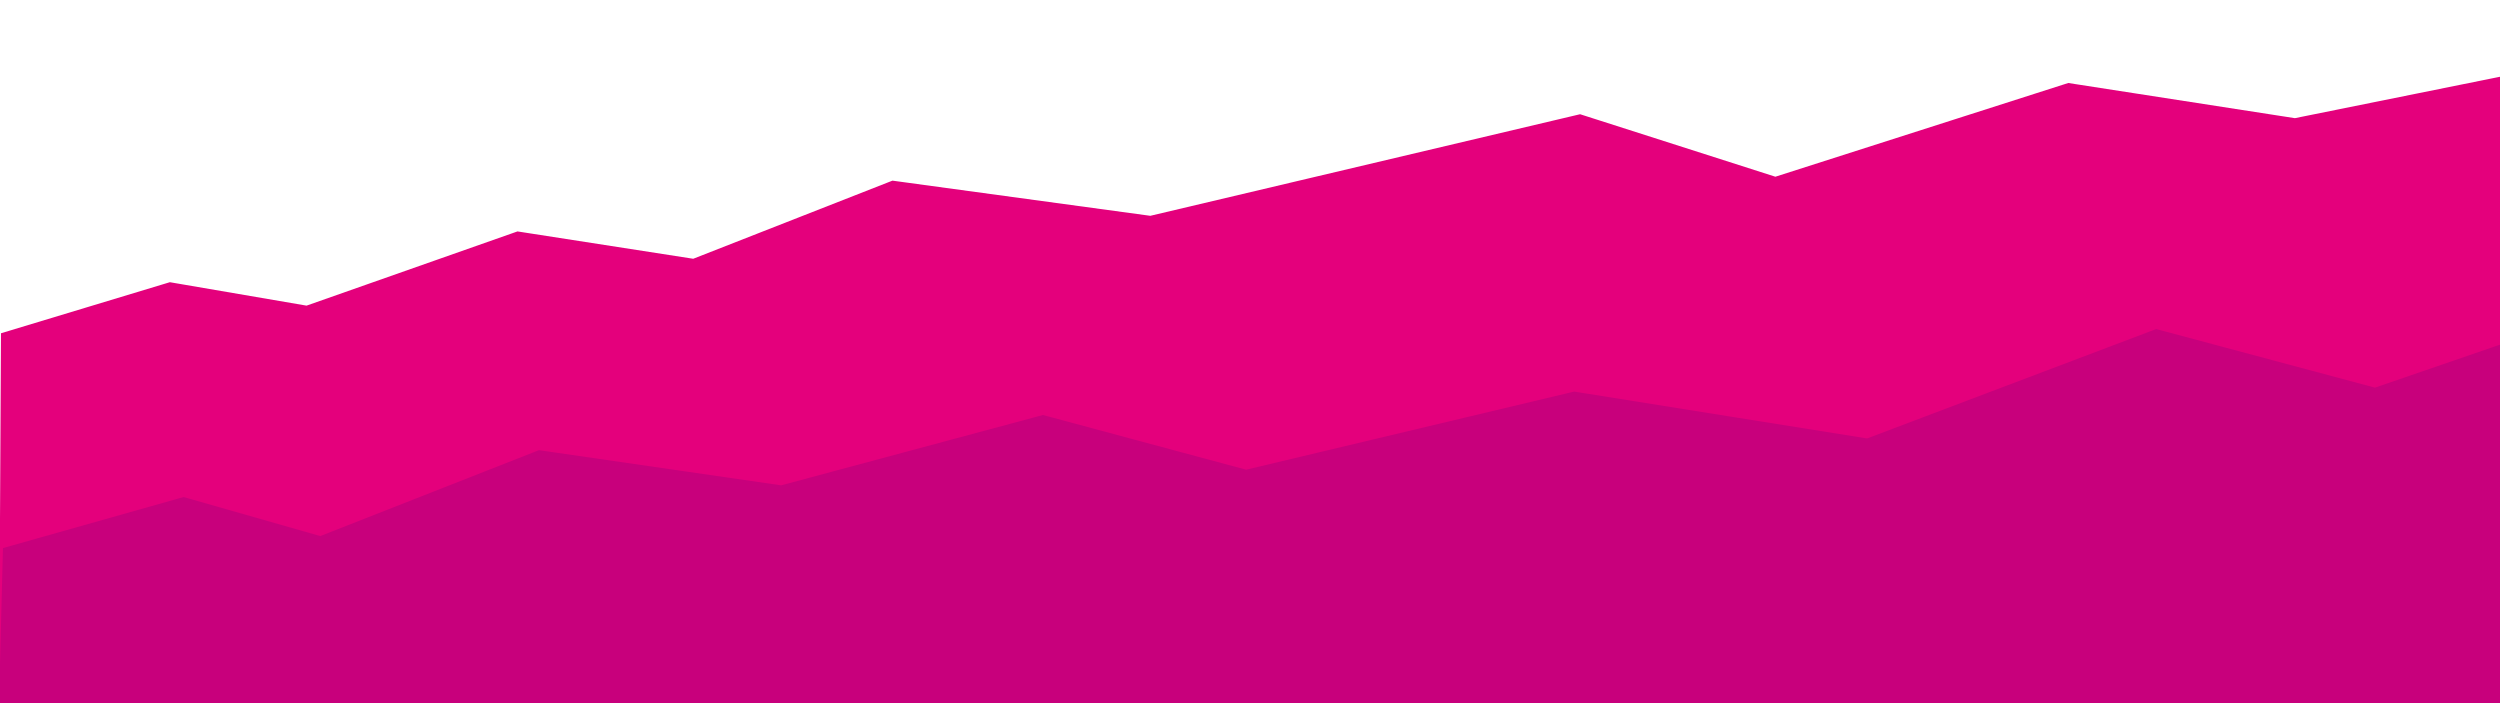 <?xml version="1.0" encoding="UTF-8" standalone="no"?>
<svg
   xmlns:dc="http://purl.org/dc/elements/1.1/"
   xmlns:cc="http://creativecommons.org/ns#"
   xmlns:rdf="http://www.w3.org/1999/02/22-rdf-syntax-ns#"
   xmlns:svg="http://www.w3.org/2000/svg"
   xmlns="http://www.w3.org/2000/svg"
   xmlns:sodipodi="http://sodipodi.sourceforge.net/DTD/sodipodi-0.dtd"
   xmlns:inkscape="http://www.inkscape.org/namespaces/inkscape"
   width="1280"
   height="360"
   viewBox="0 0 338.667 95.25"
   version="1.1"
   id="svg839"
   inkscape:version="1.0 (4035a4fb49, 2020-05-01)"
   sodipodi:docname="telekarta_32x9.svg">
  <rect x="0" y="0" width="338.667" height="95.25" fill="#333333" stroke="none"/>
  <defs
     id="defs833" />
  <sodipodi:namedview
     id="base"
     pagecolor="#ffffff"
     bordercolor="#666666"
     borderopacity="1.0"
     inkscape:pageopacity="0.0"
     inkscape:pageshadow="2"
     inkscape:zoom="1"
     inkscape:cx="641.53093"
     inkscape:cy="81.90476"
     inkscape:document-units="mm"
     inkscape:current-layer="layer1"
     inkscape:document-rotation="0"
     showgrid="false"
     units="px"
     inkscape:showpageshadow="false"
     showborder="true"
     inkscape:pagecheckerboard="true"
     inkscape:window-width="1920"
     inkscape:window-height="1027"
     inkscape:window-x="-8"
     inkscape:window-y="-8"
     inkscape:window-maximized="1" />
  <g
     inkscape:label="Слой 1"
     inkscape:groupmode="layer"
     id="layer1">
    <path
       style="fill:#ffffff;stroke:none;stroke-width:0.265px;stroke-linecap:butt;stroke-linejoin:miter;stroke-opacity:1;fill-opacity:1"
       d="M 0,-0.088 V 95.162 l 338.667,0.176 0.176,-95.426 z"
       id="path1402" />
    <path
       sodipodi:nodetypes="cccccccccccccccc"
       style="fill:#e4007c;fill-opacity:1;stroke:#e4007c;stroke-width:0.265px;stroke-linecap:butt;stroke-linejoin:miter;stroke-opacity:1"
       d="M 0.265,45.244 23.019,38.365 l 18.521,3.175 28.575,-10.054 23.812,3.704 26.987,-10.583 34.925,4.762 58.208,-13.758 26.458,8.467 39.688,-12.7 30.692,4.763 27.958,-5.644 -0.106,5.186 -0.071,79.657 L 0,95.162 Z"
       id="path1404" />
    <path
       sodipodi:nodetypes="ccccccccccccccc"
       style="fill:#c8007c;fill-opacity:1;stroke:#c8007c;stroke-width:0.265px;stroke-linecap:butt;stroke-linejoin:miter;stroke-opacity:1"
       d="M 0.529,74.348 24.871,67.469 43.392,72.76 73.025,61.119 l 32.808,4.763 35.454,-9.525 27.517,7.408 44.45,-10.583 39.688,6.35 39.158,-14.817 29.633,7.937 16.933,-5.821 V 95.338 L 0,95.162 Z"
       id="path1406" />
  </g>
</svg>
